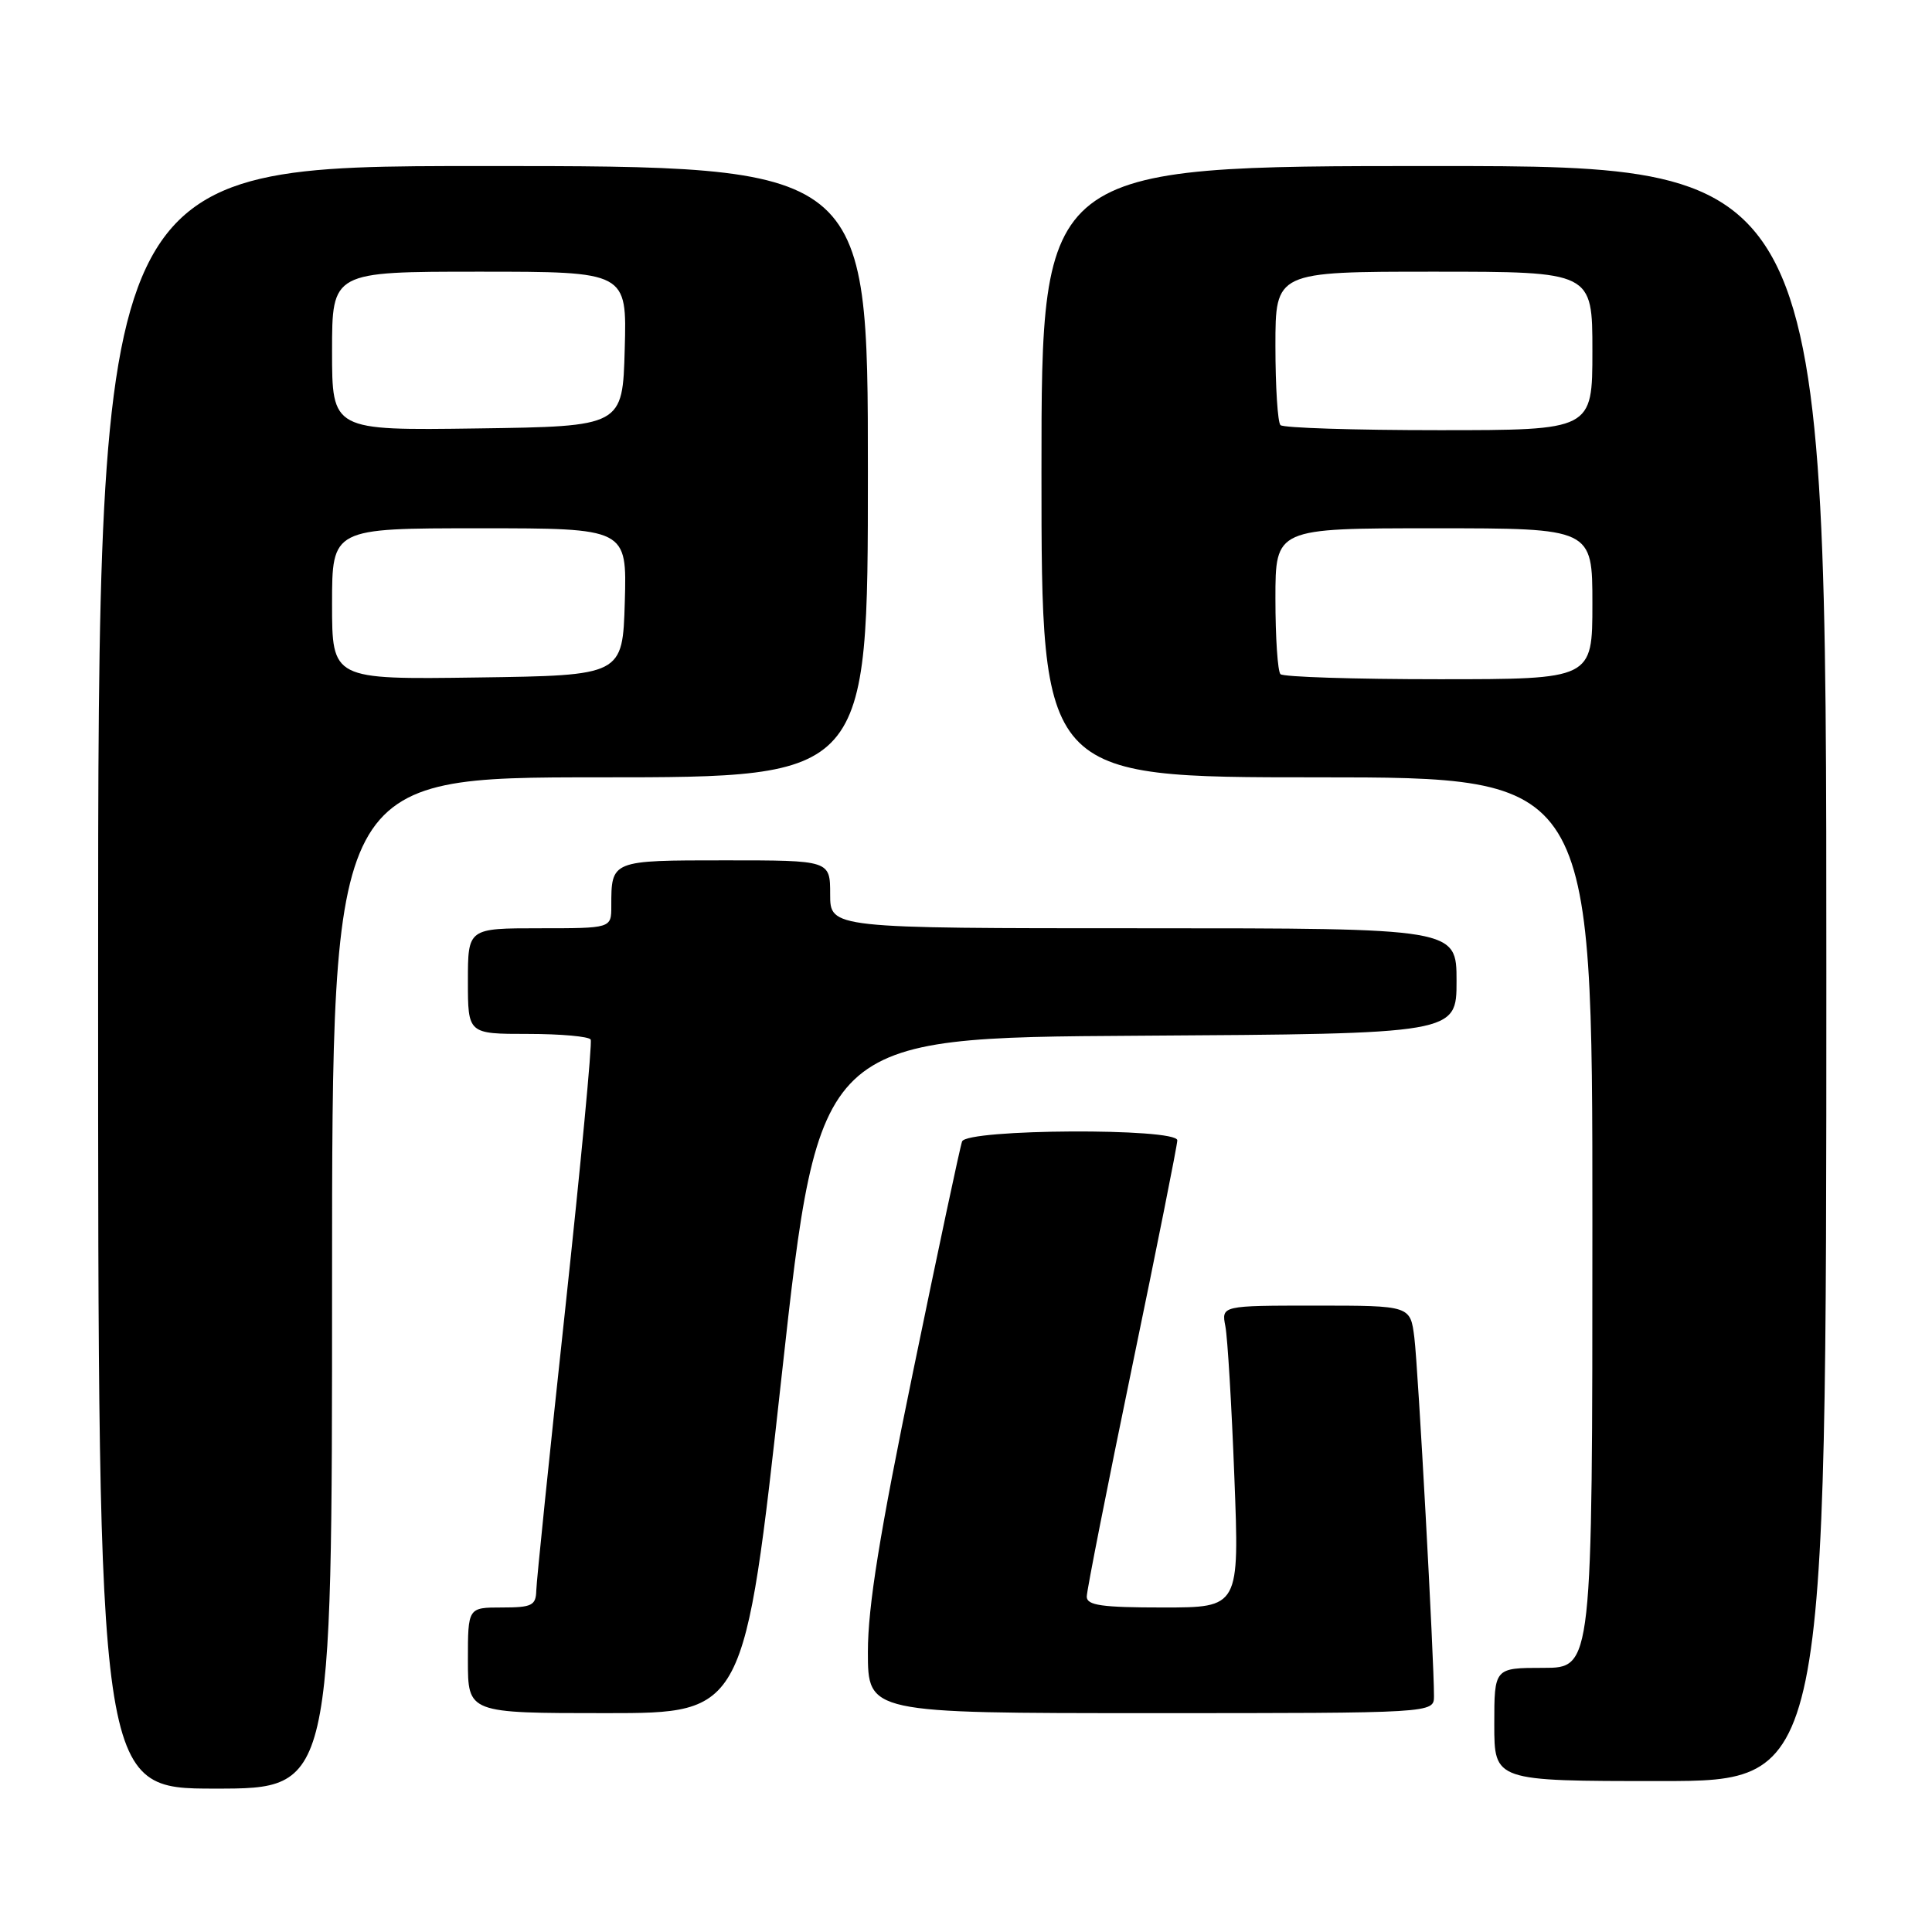 <?xml version="1.0" encoding="UTF-8" standalone="no"?>
<!DOCTYPE svg PUBLIC "-//W3C//DTD SVG 1.1//EN" "http://www.w3.org/Graphics/SVG/1.1/DTD/svg11.dtd" >
<svg xmlns="http://www.w3.org/2000/svg" xmlns:xlink="http://www.w3.org/1999/xlink" version="1.1" viewBox="0 0 256 256">
 <g >
 <path fill="currentColor"
d=" M 44.00 170.00 C 44.00 103.00 44.00 103.00 79.50 103.00 C 115.00 103.00 115.00 103.00 115.00 62.50 C 115.00 22.00 115.00 22.00 64.00 22.00 C 13.00 22.00 13.00 22.00 13.00 129.50 C 13.00 237.00 13.00 237.00 28.50 237.00 C 44.00 237.00 44.00 237.00 44.00 170.00 Z  M 242.00 129.00 C 242.00 22.00 242.00 22.00 190.00 22.00 C 138.00 22.00 138.00 22.00 138.00 62.50 C 138.00 103.00 138.00 103.00 174.50 103.00 C 211.00 103.00 211.00 103.00 211.00 162.00 C 211.00 221.00 211.00 221.00 204.50 221.00 C 198.00 221.00 198.00 221.00 198.00 228.50 C 198.00 236.00 198.00 236.00 220.00 236.00 C 242.00 236.00 242.00 236.00 242.00 129.00 Z  M 103.58 182.25 C 108.53 137.50 108.53 137.50 150.76 137.24 C 193.00 136.98 193.00 136.98 193.00 129.99 C 193.00 123.00 193.00 123.00 151.50 123.00 C 110.00 123.00 110.00 123.00 110.00 118.50 C 110.00 114.00 110.00 114.00 96.11 114.00 C 80.95 114.00 81.00 113.98 81.00 120.08 C 81.00 123.00 81.00 123.00 71.50 123.00 C 62.00 123.00 62.00 123.00 62.00 130.00 C 62.00 137.00 62.00 137.00 69.94 137.00 C 74.31 137.00 78.06 137.34 78.27 137.75 C 78.49 138.16 76.96 154.25 74.89 173.50 C 72.81 192.75 71.09 209.51 71.06 210.75 C 71.01 212.74 70.48 213.00 66.50 213.00 C 62.00 213.00 62.00 213.00 62.00 220.00 C 62.00 227.00 62.00 227.00 80.32 227.00 C 98.64 227.00 98.64 227.00 103.58 182.25 Z  M 190.01 224.75 C 190.02 219.89 187.91 181.25 187.41 177.25 C 186.88 173.00 186.88 173.00 174.36 173.00 C 161.84 173.00 161.84 173.00 162.37 175.75 C 162.66 177.26 163.20 186.26 163.56 195.75 C 164.23 213.00 164.23 213.00 154.11 213.00 C 145.99 213.00 144.00 212.72 144.00 211.56 C 144.00 210.77 146.70 197.09 150.00 181.16 C 153.30 165.24 156.00 151.71 156.00 151.10 C 156.00 149.44 128.09 149.58 127.48 151.25 C 127.22 151.94 124.31 165.61 121.01 181.64 C 116.55 203.25 115.00 212.87 115.00 218.89 C 115.00 227.00 115.00 227.00 152.50 227.00 C 190.00 227.00 190.00 227.00 190.01 224.75 Z  M 44.00 80.02 C 44.00 70.00 44.00 70.00 63.54 70.00 C 83.07 70.00 83.07 70.00 82.79 79.75 C 82.50 89.50 82.50 89.50 63.25 89.77 C 44.00 90.04 44.00 90.04 44.00 80.02 Z  M 44.00 46.52 C 44.00 36.00 44.00 36.00 63.53 36.00 C 83.07 36.00 83.07 36.00 82.78 46.25 C 82.50 56.50 82.50 56.50 63.25 56.77 C 44.00 57.04 44.00 57.04 44.00 46.52 Z  M 169.67 89.33 C 169.30 88.97 169.00 84.47 169.00 79.33 C 169.00 70.00 169.00 70.00 190.00 70.00 C 211.00 70.00 211.00 70.00 211.00 80.00 C 211.00 90.00 211.00 90.00 190.67 90.00 C 179.48 90.00 170.03 89.70 169.67 89.33 Z  M 169.67 56.33 C 169.30 55.97 169.00 51.24 169.00 45.83 C 169.00 36.00 169.00 36.00 190.00 36.00 C 211.00 36.00 211.00 36.00 211.00 46.50 C 211.00 57.00 211.00 57.00 190.67 57.00 C 179.48 57.00 170.03 56.70 169.67 56.33 Z "/>
</g>
</svg>